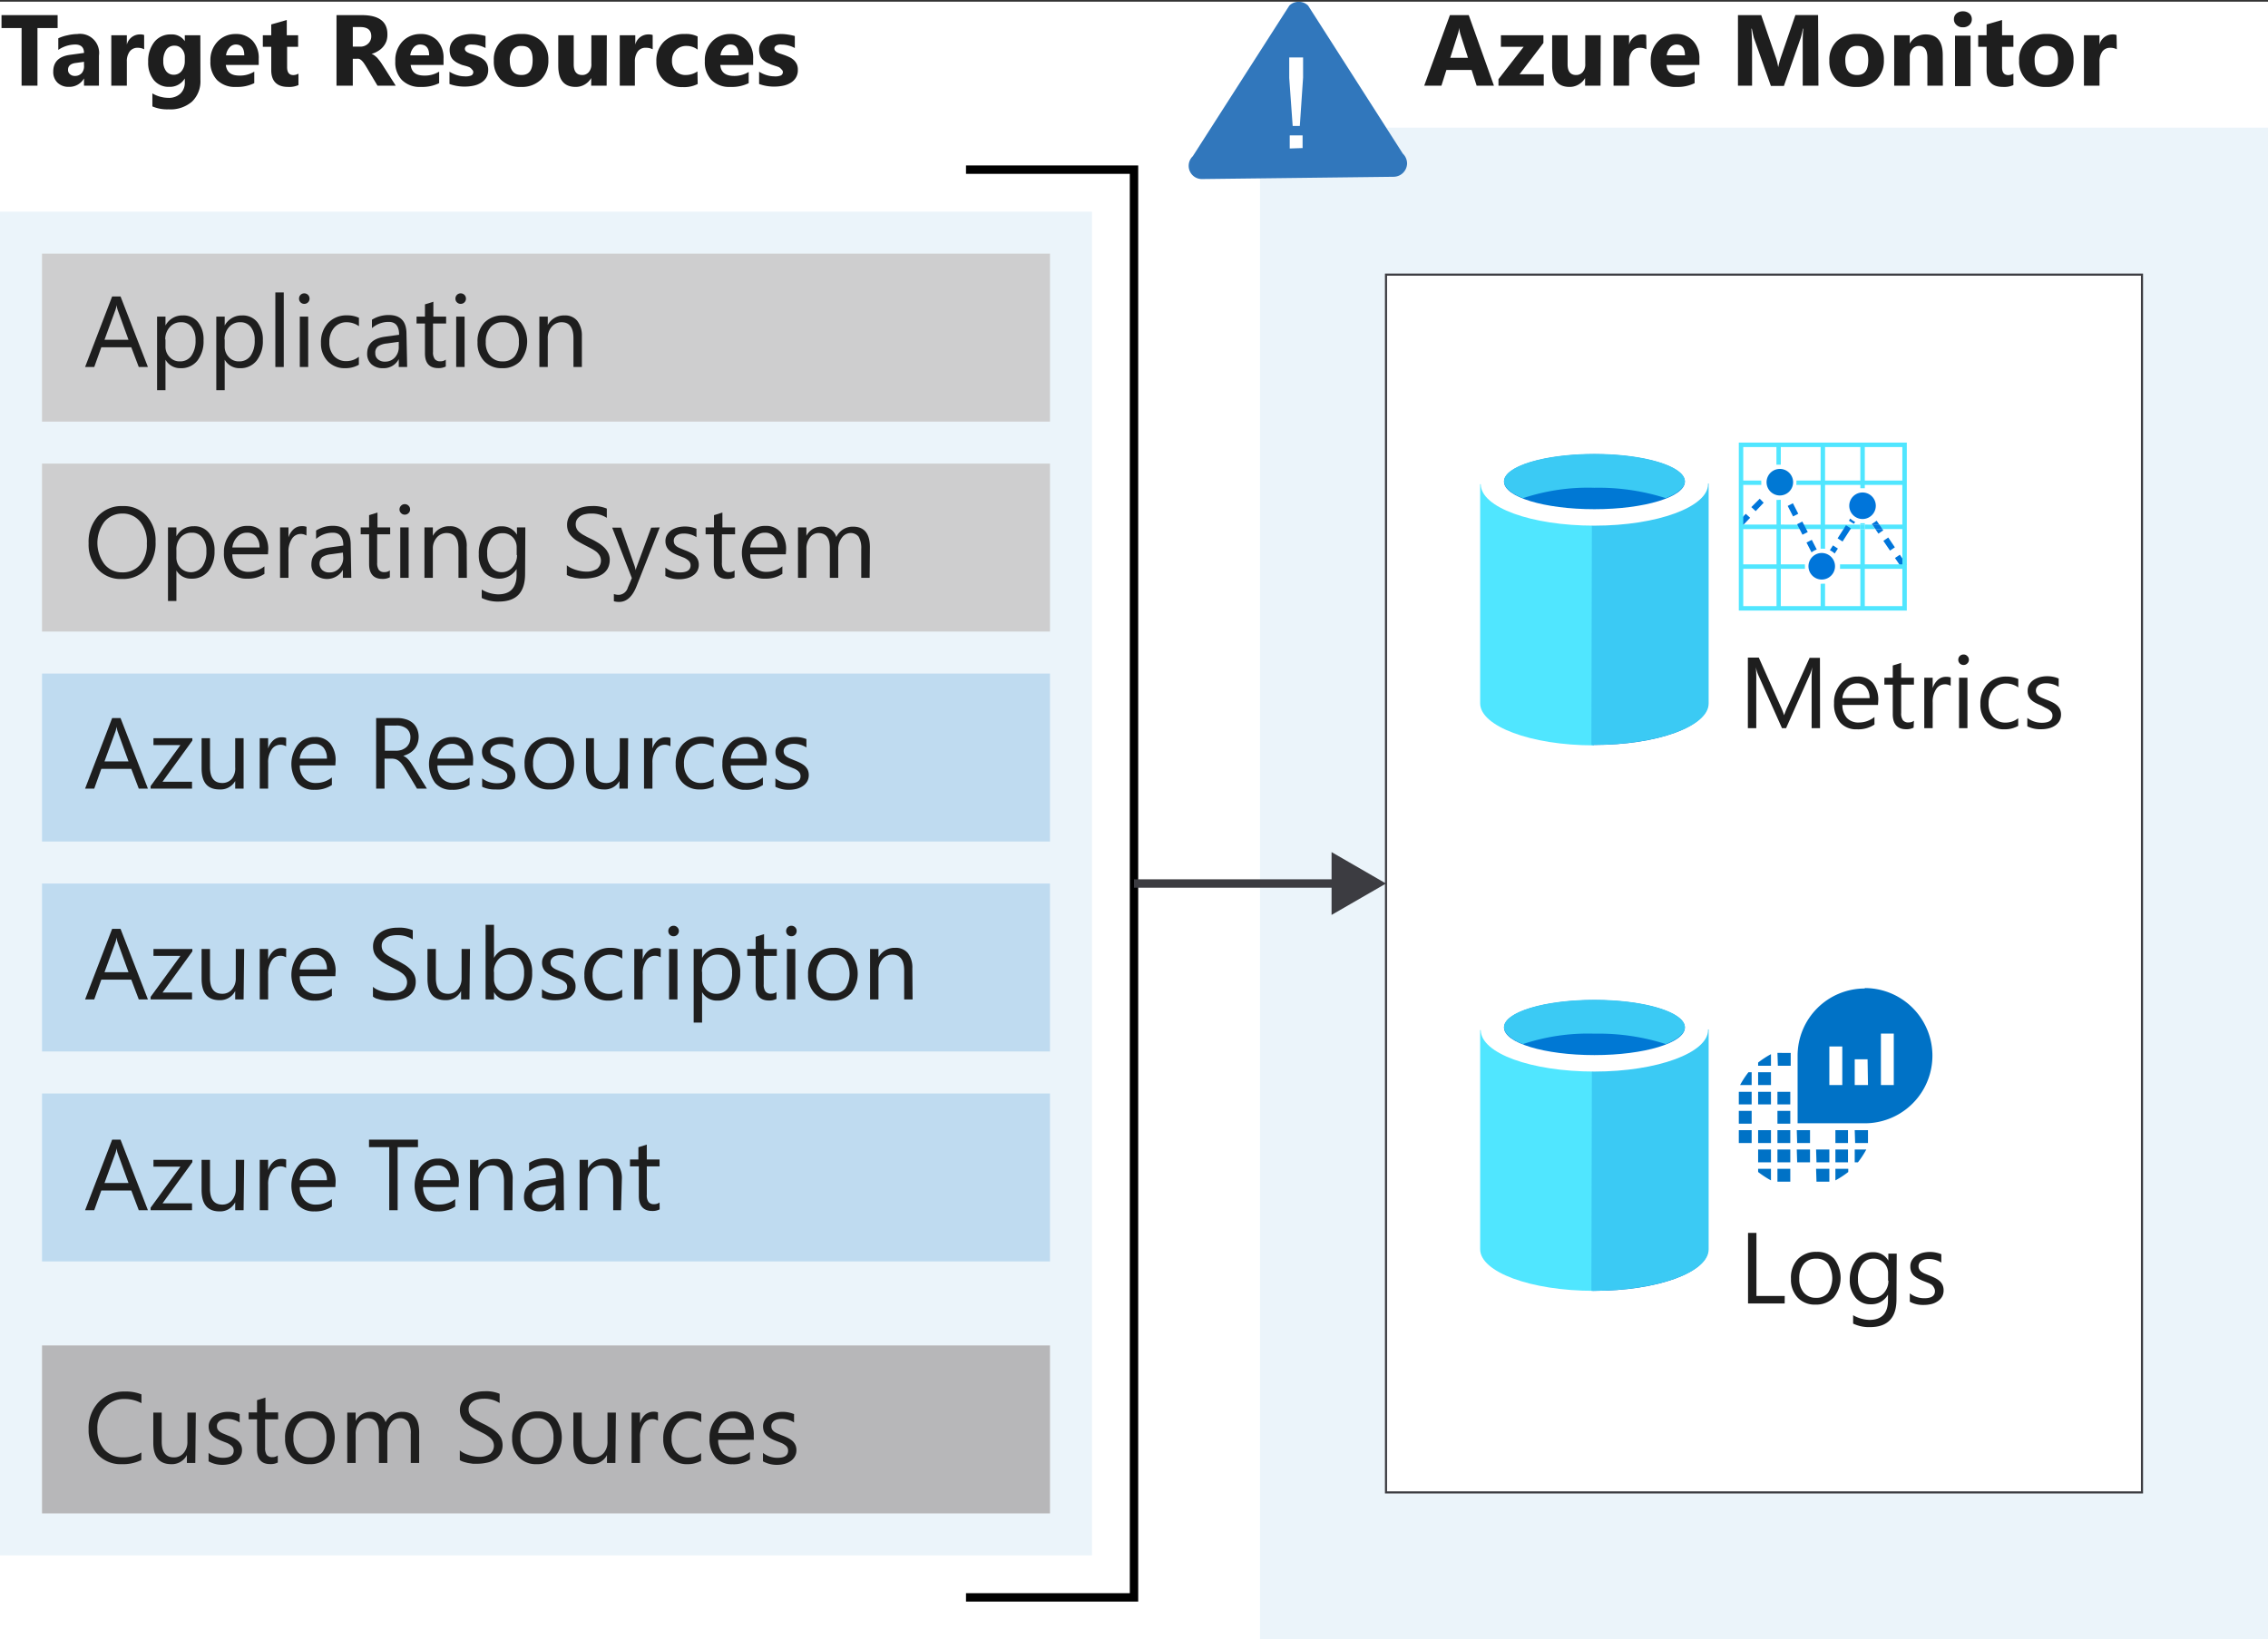 <svg xmlns="http://www.w3.org/2000/svg" viewBox="0 0 270 195.2">
  <rect x="0" y="0" width="270" height="195.2" fill="#333333" stroke="none"/>
  <title>01-azure-resource-signal-types</title>
  <g id="Shapes">
    <rect y="0.2" width="270" height="195" fill="#fff"/>
    <g>
      <rect x="150" y="15.2" width="120" height="180" fill="#fff"/>
      <rect x="150" y="15.2" width="120" height="180" fill="#0072c6" opacity="0.08"/>
    </g>
    <g>
      <rect x="165" y="32.7" width="90" height="145" fill="#fff"/>
      <rect x="165" y="32.7" width="90" height="145" fill="none" stroke="#3c3c41" stroke-width="0.25"/>
    </g>
    <g>
      <rect y="25.2" width="130" height="160" fill="#fff"/>
      <rect y="25.2" width="130" height="160" fill="#0072c6" opacity="0.08"/>
    </g>
    <g>
      <rect x="5" y="80.2" width="120" height="20" fill="#fff"/>
      <rect x="5" y="80.2" width="120" height="20" fill="#0072c6" opacity="0.25"/>
    </g>
    <g>
      <rect x="5" y="105.2" width="120" height="20" fill="#fff"/>
      <rect x="5" y="105.2" width="120" height="20" fill="#0072c6" opacity="0.25"/>
    </g>
    <g>
      <rect x="5" y="130.2" width="120" height="20" fill="#fff"/>
      <rect x="5" y="130.2" width="120" height="20" fill="#0072c6" opacity="0.25"/>
    </g>
    <g>
      <rect x="5" y="55.2" width="120" height="20" fill="#fff"/>
      <rect x="5" y="55.2" width="120" height="20" fill="#3c3c41" opacity="0.25"/>
    </g>
    <g>
      <rect x="5" y="30.2" width="120" height="20" fill="#fff"/>
      <rect x="5" y="30.2" width="120" height="20" fill="#3c3c41" opacity="0.25"/>
    </g>
    <g>
      <rect x="5" y="160.2" width="120" height="20" fill="#fff"/>
      <rect x="5" y="160.2" width="120" height="20" fill="#3c3c41" opacity="0.37"/>
    </g>
    <g>
      <path d="M167,18.29,155.73.67a1.59,1.59,0,0,0-2.24,0h0L142,18.6a1.58,1.58,0,0,0-.06,2.23,1.56,1.56,0,0,0,1.16.49l22.78-.27a1.62,1.62,0,0,0,1.63-1.59A1.65,1.65,0,0,0,167,18.29Z" fill="#3177bc"/>
      <g style="isolation: isolate">
        <path d="M153.89,15l-.41-5.72V6.84h1.65V9.23L154.74,15Zm-.35,2.68V16.12h1.53v1.51Z" fill="#fff"/>
      </g>
    </g>
    <g>
      <g>
        <path d="M213.44,59.92l-.62.32.64,1.25.62-.32Z" fill="#0075da"/>
        <path d="M209.49,59.38l-1,1,.52.48.95-1Z" fill="#0075da"/>
        <path d="M207.06,62l.34.65.95-1-.52-.47Z" fill="#0075da"/>
        <path d="M224.79,64l-.58.4.79,1.16.58-.39Z" fill="#0075da"/>
        <path d="M226.17,66.05l-.58.39.79,1.16.58-.39Z" fill="#0075da"/>
        <path d="M211.76,59.52a1.23,1.23,0,0,1-.27,0V72.32H212V59.51Z" fill="#50e6ff"/>
        <path d="M212,55.33V53.05h-.52v2.28H212Z" fill="#50e6ff"/>
        <path d="M213.84,57.74h12.88v-.52H213.86c0,.06,0,.13,0,.2A1.66,1.66,0,0,1,213.84,57.74Z" fill="#50e6ff"/>
        <path d="M209.67,57.22h-2.55v.52h2.56c0-.1,0-.21,0-.32A1.27,1.27,0,0,1,209.67,57.22Z" fill="#50e6ff"/>
        <path d="M222,63h-.53v9.33H222Z" fill="#50e6ff"/>
        <path d="M222,62.3l-.28,0-.25,0v.16H222Z" fill="#50e6ff"/>
        <path d="M222,58.13V53.05h-.53v5.08H222Z" fill="#50e6ff"/>
        <path d="M207.12,62.46V63h12.35l.07-.12.19.12h1.75v-.53Z" fill="#50e6ff"/>
        <path d="M222,62.46V63h1.24l-.36-.53Z" fill="#50e6ff"/>
        <path d="M226.72,62.46h-3l.35.53h2.63Z" fill="#50e6ff"/>
        <path d="M222,62.46h-.53V63H222Z" fill="#50e6ff"/>
        <path d="M219.76,62.54l-1,1.56.59.38,1-1.56Z" fill="#0075da"/>
        <path d="M223.41,62l-.58.4.06.08h.85Z" fill="#0075da"/>
        <path d="M223.62,63.54l.58-.4-.11-.15h-.84Z" fill="#0075da"/>
        <path d="M222.89,62.46l.36.53h.84l-.35-.53Z" fill="#0075da"/>
        <path d="M220.11,62l.59.37.15-.23a2.07,2.07,0,0,1-.58-.4Z" fill="#0075da"/>
        <path d="M217.27,65.34V53.05h-.53V65.33H217Z" fill="#50e6ff"/>
        <path d="M216.74,69.52v2.8h.53V69.5l-.31,0Z" fill="#50e6ff"/>
        <path d="M214.87,67.2h-7.75v.53h7.76a1.56,1.56,0,0,1,0-.31A.81.81,0,0,1,214.87,67.2Z" fill="#50e6ff"/>
        <path d="M226.82,67.2h-7.77a1.62,1.62,0,0,1,0,.22c0,.1,0,.2,0,.31h7.78Z" fill="#50e6ff"/>
        <path d="M215.69,64.28l-.63.32.6,1.17a2.21,2.21,0,0,1,.62-.34Z" fill="#0075da"/>
        <path d="M218.8,65.32l-.59-.38-.37.58a1.86,1.86,0,0,1,.57.39Z" fill="#0075da"/>
        <path d="M211.76,55.84a1.58,1.58,0,1,1,0,3.15,1.58,1.58,0,0,1,0-3.15Z" fill="#0078d4"/>
        <path d="M217,65.85A1.58,1.58,0,0,1,217,69a1.58,1.58,0,1,1,0-3.15Z" fill="#0075da"/>
        <path d="M221.73,58.64a1.58,1.58,0,1,1-1.58,1.58A1.58,1.58,0,0,1,221.73,58.64Z" fill="#0075da"/>
        <path d="M215.21,63.35l-.65-1.25-.62.32.64,1.25" fill="#0075da"/>
        <path d="M226.47,53.23V72.17H207.53V53.23Zm.53-.53H207v20h20Z" fill="#50e6ff"/>
      </g>
      <g>
        <path d="M176.21,57.65v26.1c0,2.7,6,5,13.53,5V57.65Z" fill="#50e6ff"/>
        <path d="M189.59,88.7h.22c7.49,0,13.53-2.18,13.53-5V57.65H189.59Z" fill="#0072c5"/>
        <path d="M189.45,88.7h.22c7.56,0,13.74-2.18,13.74-4.94V57.57H189.52Z" fill="#3bcaf4"/>
        <path d="M203.34,57.65c0,2.69-6,4.94-13.53,4.94s-13.53-2.18-13.53-4.94,6-4.95,13.53-4.95S203.34,55,203.34,57.65Z" fill="#fff"/>
        <path d="M200.58,57.35c0,1.82-4.8,3.28-10.77,3.28s-10.76-1.46-10.76-3.28,4.8-3.27,10.76-3.27S200.58,55.54,200.58,57.35Z" fill="#0078d4"/>
        <path d="M198.32,59.32c1.38-.58,2.26-1.24,2.26-2,0-1.81-4.8-3.27-10.77-3.27s-10.76,1.46-10.76,3.27c0,.73.87,1.46,2.25,2a24.5,24.5,0,0,1,8.51-1.24A26.25,26.25,0,0,1,198.32,59.32Z" fill="#3bcaf4"/>
      </g>
    </g>
    <g>
      <path d="M209.3,131.5h1.53V130H209.3Zm0-4.6h1.53v-1.38a10.6,10.6,0,0,0-1.53,1Zm2.3,9.2h1.53v-1.53H211.6Zm0,4.6h1.53v-1.53H211.6Zm0-6.9h1.53v-1.53H211.6Zm0,4.6h1.53v-1.53H211.6Zm-2.3-2.3h1.53v-1.53H209.3Zm0,2.3h1.53v-1.53H209.3Zm-2.3-4.6h1.53v-1.53H207Zm0,2.3h1.53v-1.53H207Zm0-4.6h1.53V130H207Zm.15-2.3h1.38v-1.53h-.38A10.9,10.9,0,0,0,207.15,129.2Zm2.15,10.35a11.51,11.51,0,0,0,1.53,1v-1.38H209.3Zm0-10.35h1.53v-1.53H209.3Zm11.5,9.2h.38a10.6,10.6,0,0,0,1-1.53H220.8Zm-2.3-2.3H220v-1.53H218.5Zm0,4.45a10.9,10.9,0,0,0,1.53-1v-.38H218.5Zm0-2.15H220v-1.53H218.5Zm-6.9-6.9h1.53V130H211.6ZM222,117.7a8,8,0,0,0-8,8v8.05h8a8,8,0,1,0,0-16.1Zm-2.68,11.5h-1.54v-4.6h1.54Zm3.06,0H220.8v-3.07h1.53Zm3.07,0h-1.53v-6.13h1.53Zm-4.6,6.9h1.53v-1.53H220.8Zm-9.2-9.2h1.53v-1.53H211.6Zm4.6,11.5h1.53v-1.53H216.2Zm-2.3,0h1.53v-1.53H213.9Zm0-2.3h1.53v-1.53H213.9Zm2.3,4.6h1.53v-1.53H216.2Z" fill="#0072c6" fill-rule="evenodd"/>
      <g>
        <path d="M176.21,122.65v26.1c0,2.7,6,4.95,13.53,4.95v-31Z" fill="#50e6ff"/>
        <path d="M189.59,153.7h.22c7.49,0,13.53-2.18,13.53-4.95v-26.1H189.59Z" fill="#0072c5"/>
        <path d="M189.45,153.7h.22c7.56,0,13.74-2.18,13.74-4.94V122.57H189.52Z" fill="#3bcaf4"/>
        <path d="M203.34,122.65c0,2.69-6,4.94-13.53,4.94s-13.53-2.18-13.53-4.94,6-5,13.53-5S203.34,120,203.34,122.65Z" fill="#fff"/>
        <path d="M200.58,122.35c0,1.82-4.8,3.28-10.77,3.28s-10.76-1.46-10.76-3.28,4.8-3.27,10.76-3.27S200.58,120.54,200.58,122.35Z" fill="#0078d4"/>
        <path d="M198.32,124.32c1.38-.58,2.26-1.24,2.26-2,0-1.81-4.8-3.27-10.77-3.27s-10.76,1.46-10.76,3.27c0,.73.87,1.46,2.25,2a24.5,24.5,0,0,1,8.51-1.24A26.25,26.25,0,0,1,198.32,124.32Z" fill="#3bcaf4"/>
      </g>
    </g>
    <polyline points="115 20.2 135 20.2 135 190.2 115 190.2" fill="none" stroke="#000"/>
    <g>
      <line x1="135" y1="105.2" x2="159.62" y2="105.2" fill="none" stroke="#3c3c41" stroke-miterlimit="10"/>
      <polygon points="158.52 108.94 165 105.2 158.52 101.46 158.52 108.94" fill="#3c3c41"/>
    </g>
  </g>
  <g id="Text">
    <g>
      <path d="M6.86,3.34H4.46V10.2H2.57V3.34H.18V1.8H6.86Z" fill="#1e1e1e"/>
      <path d="M11.78,10.2H10V9.34h0a2,2,0,0,1-1.79,1,1.86,1.86,0,0,1-1.37-.5,1.75,1.75,0,0,1-.5-1.32c0-1.16.69-1.83,2.06-2L10,6.3c0-.66-.35-1-1.06-1a3.67,3.67,0,0,0-2,.64V4.56A4.67,4.67,0,0,1,8,4.21a5.61,5.61,0,0,1,1.22-.16,2.27,2.27,0,0,1,2.56,2.57ZM10,7.76v-.4L9,7.5q-.9.12-.9.81a.65.65,0,0,0,.22.52.84.84,0,0,0,.6.21,1.05,1.05,0,0,0,.84-.37A1.29,1.29,0,0,0,10,7.76Z" fill="#1e1e1e"/>
      <path d="M17.16,5.87a1.61,1.61,0,0,0-.78-.18,1.14,1.14,0,0,0-.94.44,1.93,1.93,0,0,0-.34,1.21V10.2H13.25v-6H15.1V5.31h0A1.6,1.6,0,0,1,16.71,4.1a1.12,1.12,0,0,1,.45.07Z" fill="#1e1e1e"/>
      <path d="M23.86,9.52a3.36,3.36,0,0,1-1,2.58,3.92,3.92,0,0,1-2.8.92,4.42,4.42,0,0,1-1.92-.35V11.12a3.77,3.77,0,0,0,1.87.53,2,2,0,0,0,1.45-.49A1.76,1.76,0,0,0,22,9.81V9.34h0a2.06,2.06,0,0,1-1.86,1,2.26,2.26,0,0,1-1.83-.81,3.27,3.27,0,0,1-.67-2.17A3.67,3.67,0,0,1,18.37,5a2.44,2.44,0,0,1,2-.9A1.83,1.83,0,0,1,22,4.9h0V4.2h1.85ZM22,7.32V6.84a1.44,1.44,0,0,0-.34-1,1.09,1.09,0,0,0-.87-.4,1.15,1.15,0,0,0-1,.48,2.3,2.3,0,0,0-.35,1.36,1.9,1.9,0,0,0,.33,1.18,1.11,1.11,0,0,0,.92.44,1.16,1.16,0,0,0,.93-.44A1.87,1.87,0,0,0,22,7.32Z" fill="#1e1e1e"/>
      <path d="M30.8,7.73H26.88C27,8.6,27.49,9,28.53,9a3.24,3.24,0,0,0,1.74-.47V9.9a4.56,4.56,0,0,1-2.16.45,3,3,0,0,1-2.26-.81,3.06,3.06,0,0,1-.8-2.25,3.19,3.19,0,0,1,.87-2.36,2.89,2.89,0,0,1,2.13-.88,2.63,2.63,0,0,1,2,.78A3,3,0,0,1,30.8,7ZM29.08,6.59c0-.86-.35-1.29-1-1.29a1,1,0,0,0-.77.37,1.68,1.68,0,0,0-.4.92Z" fill="#1e1e1e"/>
      <path d="M35.53,10.13a2.7,2.7,0,0,1-1.24.22c-1.31,0-2-.68-2-2V5.57h-1V4.2h1V2.91l1.85-.53V4.2h1.35V5.57H34.18V8c0,.63.25.94.74.94a1.31,1.31,0,0,0,.61-.17Z" fill="#1e1e1e"/>
      <path d="M47.11,10.2H44.94L43.63,8c-.1-.16-.19-.31-.28-.44a2.39,2.39,0,0,0-.27-.33,1.32,1.32,0,0,0-.29-.21A.73.73,0,0,0,42.46,7H42V10.2H40.06V1.8h3q3.06,0,3.06,2.28A2.39,2.39,0,0,1,46,4.9a2.28,2.28,0,0,1-1,1.18,2.75,2.75,0,0,1-.78.34v0a1,1,0,0,1,.37.19,3,3,0,0,1,.34.3l.31.38c.1.14.19.27.27.4ZM42,3.22V5.55h.82a1.32,1.32,0,0,0,1-.35,1.17,1.17,0,0,0,.38-.88c0-.74-.44-1.1-1.32-1.1Z" fill="#1e1e1e"/>
      <path d="M52.8,7.73H48.89C49,8.6,49.5,9,50.54,9a3.24,3.24,0,0,0,1.74-.47V9.9a4.56,4.56,0,0,1-2.16.45,3,3,0,0,1-2.26-.81,3,3,0,0,1-.8-2.25,3.23,3.23,0,0,1,.86-2.36,2.91,2.91,0,0,1,2.14-.88,2.63,2.63,0,0,1,2,.78A3,3,0,0,1,52.8,7ZM51.09,6.59Q51.09,5.3,50,5.3a1,1,0,0,0-.77.37,1.75,1.75,0,0,0-.39.92Z" fill="#1e1e1e"/>
      <path d="M53.51,10V8.54a3.82,3.82,0,0,0,.91.41,3.08,3.08,0,0,0,.86.14A1.84,1.84,0,0,0,56.06,9a.42.42,0,0,0,.28-.41.37.37,0,0,0-.13-.29A1,1,0,0,0,55.88,8a3.76,3.76,0,0,0-.44-.15L55,7.73a4.68,4.68,0,0,1-.63-.29,2.16,2.16,0,0,1-.46-.36,1.44,1.44,0,0,1-.28-.48,2,2,0,0,1-.1-.64,1.69,1.69,0,0,1,.22-.86,2,2,0,0,1,.59-.6,2.9,2.9,0,0,1,.84-.34,4.46,4.46,0,0,1,1-.11,5.78,5.78,0,0,1,.81.07,7.78,7.78,0,0,1,.81.17V5.72a3.34,3.34,0,0,0-.76-.3,3.07,3.07,0,0,0-.79-.11,1.86,1.86,0,0,0-.34,0,1,1,0,0,0-.28.09.53.53,0,0,0-.2.16.4.4,0,0,0,0,.5.75.75,0,0,0,.28.2,1.79,1.79,0,0,0,.37.15l.42.14a6.9,6.9,0,0,1,.66.28,2.18,2.18,0,0,1,.52.36,1.39,1.39,0,0,1,.32.48,1.62,1.62,0,0,1,.12.66,1.76,1.76,0,0,1-.23.91,1.81,1.81,0,0,1-.62.61,2.66,2.66,0,0,1-.88.35,5.1,5.1,0,0,1-1,.11A5.27,5.27,0,0,1,53.51,10Z" fill="#1e1e1e"/>
      <path d="M62,10.35a3.2,3.2,0,0,1-2.35-.84,3,3,0,0,1-.86-2.29,3,3,0,0,1,.89-2.32,3.33,3.33,0,0,1,2.41-.85,3.16,3.16,0,0,1,2.34.85,3,3,0,0,1,.85,2.22,3.15,3.15,0,0,1-.88,2.36A3.24,3.24,0,0,1,62,10.35Zm.05-4.88a1.23,1.23,0,0,0-1,.45,2,2,0,0,0-.36,1.28c0,1.15.46,1.73,1.39,1.73s1.33-.59,1.33-1.78S63,5.47,62.09,5.47Z" fill="#1e1e1e"/>
      <path d="M72.22,10.2H70.38V9.29h0a2.12,2.12,0,0,1-1.84,1.06c-1.39,0-2.08-.84-2.08-2.53V4.2h1.84V7.66c0,.85.34,1.27,1,1.27a1,1,0,0,0,.8-.35,1.41,1.41,0,0,0,.3-1V4.2h1.84Z" fill="#1e1e1e"/>
      <path d="M77.7,5.87a1.66,1.66,0,0,0-.78-.18,1.14,1.14,0,0,0-1,.44,2,2,0,0,0-.34,1.21V10.2H73.78v-6h1.85V5.31h0A1.59,1.59,0,0,1,77.24,4.1a1.17,1.17,0,0,1,.46.07Z" fill="#1e1e1e"/>
      <path d="M83.06,10a3.57,3.57,0,0,1-1.81.37A3,3,0,0,1,79,9.51a2.9,2.9,0,0,1-.86-2.16,3.18,3.18,0,0,1,.92-2.41,3.38,3.38,0,0,1,2.45-.89,3.13,3.13,0,0,1,1.54.29V5.91a2.13,2.13,0,0,0-1.3-.44,1.71,1.71,0,0,0-1.26.47A1.74,1.74,0,0,0,80,7.22a1.72,1.72,0,0,0,.45,1.26,1.64,1.64,0,0,0,1.22.45,2.45,2.45,0,0,0,1.36-.43Z" fill="#1e1e1e"/>
      <path d="M89.66,7.73H85.75c.06.87.61,1.31,1.64,1.31a3.24,3.24,0,0,0,1.74-.47V9.9a4.5,4.5,0,0,1-2.16.45,3,3,0,0,1-2.26-.81,3.06,3.06,0,0,1-.8-2.25,3.19,3.19,0,0,1,.87-2.36,2.91,2.91,0,0,1,2.13-.88,2.62,2.62,0,0,1,2,.78A3,3,0,0,1,89.66,7ZM87.94,6.59c0-.86-.34-1.29-1-1.29a1,1,0,0,0-.77.37,1.68,1.68,0,0,0-.4.92Z" fill="#1e1e1e"/>
      <path d="M90.37,10V8.54a3.66,3.66,0,0,0,.91.41,3,3,0,0,0,.86.14A1.84,1.84,0,0,0,92.92,9a.44.44,0,0,0,.28-.41.37.37,0,0,0-.13-.29A1.33,1.33,0,0,0,92.74,8a4.53,4.53,0,0,0-.44-.15l-.47-.16a6.21,6.21,0,0,1-.63-.29,2.09,2.09,0,0,1-.45-.36,1.29,1.29,0,0,1-.28-.48,1.76,1.76,0,0,1-.1-.64,1.6,1.6,0,0,1,.22-.86,2,2,0,0,1,.58-.6A3.15,3.15,0,0,1,92,4.16a4.53,4.53,0,0,1,1-.11,5.54,5.54,0,0,1,.81.07,6.83,6.83,0,0,1,.81.17V5.72a3.09,3.09,0,0,0-.75-.3,3.13,3.13,0,0,0-.79-.11,1.76,1.76,0,0,0-.34,0,1.23,1.23,0,0,0-.29.09.49.49,0,0,0-.19.16.34.34,0,0,0-.07.22.37.37,0,0,0,.11.28.79.79,0,0,0,.27.2,1.88,1.88,0,0,0,.38.15l.41.14a6.16,6.16,0,0,1,.67.28,1.94,1.94,0,0,1,.51.36,1.58,1.58,0,0,1,.33.48,1.63,1.63,0,0,1,.11.66,1.67,1.67,0,0,1-.23.91,1.78,1.78,0,0,1-.61.61,2.72,2.72,0,0,1-.89.35,5,5,0,0,1-1,.11A5.17,5.17,0,0,1,90.37,10Z" fill="#1e1e1e"/>
    </g>
    <g>
      <path d="M16.82,173.85a4.89,4.89,0,0,1-2.32.49,3.73,3.73,0,0,1-2.87-1.15,4.26,4.26,0,0,1-1.08-3,4.5,4.5,0,0,1,1.21-3.26,4.12,4.12,0,0,1,3.08-1.24,4.92,4.92,0,0,1,2,.34v1.05a4.08,4.08,0,0,0-2-.5,3,3,0,0,0-2.35,1,3.62,3.62,0,0,0-.9,2.58,3.49,3.49,0,0,0,.84,2.45,2.89,2.89,0,0,0,2.21.91,4.11,4.11,0,0,0,2.19-.57Z" fill="#1e1e1e"/>
      <path d="M23.25,174.2h-1v-.95h0a2,2,0,0,1-1.85,1.09c-1.43,0-2.15-.85-2.15-2.55V168.2h1v3.43c0,1.27.48,1.9,1.45,1.9a1.46,1.46,0,0,0,1.16-.52,2,2,0,0,0,.45-1.35V168.2h1Z" fill="#1e1e1e"/>
      <path d="M24.83,174v-1a2.82,2.82,0,0,0,1.73.58q1.26,0,1.26-.84a.76.76,0,0,0-.1-.41,1,1,0,0,0-.3-.29,1.94,1.94,0,0,0-.43-.24l-.54-.21a5.79,5.79,0,0,1-.7-.32,2.22,2.22,0,0,1-.5-.36,1.38,1.38,0,0,1-.31-.46,1.81,1.81,0,0,1-.1-.61,1.39,1.39,0,0,1,.2-.74,1.67,1.67,0,0,1,.51-.55,2.77,2.77,0,0,1,.74-.33,3.56,3.56,0,0,1,2.24.16v1a2.7,2.7,0,0,0-1.52-.43,1.88,1.88,0,0,0-.49.06,1.26,1.26,0,0,0-.37.17,1,1,0,0,0-.24.27.66.66,0,0,0-.08.34.82.82,0,0,0,.08.4,1.07,1.07,0,0,0,.25.28,2.11,2.11,0,0,0,.4.22l.53.22a6.21,6.21,0,0,1,.72.31,2.82,2.82,0,0,1,.54.36,1.57,1.57,0,0,1,.34.47,1.48,1.48,0,0,1,.12.63,1.5,1.5,0,0,1-.2.77,1.58,1.58,0,0,1-.52.54,2.28,2.28,0,0,1-.76.33,3.68,3.68,0,0,1-.89.1A3.39,3.39,0,0,1,24.83,174Z" fill="#1e1e1e"/>
      <path d="M33.07,174.14a1.82,1.82,0,0,1-.9.19c-1.05,0-1.57-.59-1.57-1.76V169h-1v-.82h1v-1.46l1-.31v1.77h1.51V169H31.56v3.38a1.45,1.45,0,0,0,.2.86.81.81,0,0,0,.68.26,1,1,0,0,0,.63-.2Z" fill="#1e1e1e"/>
      <path d="M36.86,174.34a2.76,2.76,0,0,1-2.12-.84,3.11,3.11,0,0,1-.8-2.23,3.25,3.25,0,0,1,.83-2.36,3,3,0,0,1,2.23-.85,2.69,2.69,0,0,1,2.09.83,3.75,3.75,0,0,1-.05,4.59A2.87,2.87,0,0,1,36.86,174.34Zm.07-5.47a1.84,1.84,0,0,0-1.47.63,2.64,2.64,0,0,0-.53,1.74,2.46,2.46,0,0,0,.54,1.68,1.85,1.85,0,0,0,1.46.61,1.75,1.75,0,0,0,1.43-.6,2.58,2.58,0,0,0,.5-1.72,2.61,2.61,0,0,0-.5-1.73A1.73,1.73,0,0,0,36.93,168.87Z" fill="#1e1e1e"/>
      <path d="M49.9,174.2h-1v-3.44a2.58,2.58,0,0,0-.31-1.45,1.17,1.17,0,0,0-1-.44,1.3,1.3,0,0,0-1.05.56,2.22,2.22,0,0,0-.43,1.35v3.42h-1v-3.56c0-1.18-.45-1.77-1.36-1.77a1.3,1.3,0,0,0-1,.53,2.2,2.2,0,0,0-.41,1.38v3.42h-1v-6h1v1h0a2,2,0,0,1,1.86-1.09,1.73,1.73,0,0,1,1.7,1.24,2.14,2.14,0,0,1,2-1.24c1.32,0,2,.82,2,2.44Z" fill="#1e1e1e"/>
      <path d="M54.74,173.86V172.7a2.5,2.5,0,0,0,.48.32,3.8,3.8,0,0,0,.59.23,3.39,3.39,0,0,0,.61.15,3.09,3.09,0,0,0,.58.06,2.25,2.25,0,0,0,1.35-.34,1.26,1.26,0,0,0,.3-1.56,1.6,1.6,0,0,0-.41-.46,4.43,4.43,0,0,0-.62-.4l-.78-.4c-.29-.15-.57-.3-.82-.45a3.13,3.13,0,0,1-.66-.51,1.95,1.95,0,0,1-.61-1.44,1.93,1.93,0,0,1,.26-1,2.1,2.1,0,0,1,.66-.7,3,3,0,0,1,.93-.41,4.29,4.29,0,0,1,1.07-.13,4.08,4.08,0,0,1,1.81.3v1.1a3.29,3.29,0,0,0-1.91-.51,2.79,2.79,0,0,0-.64.07,1.56,1.56,0,0,0-.58.22,1.38,1.38,0,0,0-.41.39,1.06,1.06,0,0,0-.15.58,1.22,1.22,0,0,0,.12.56,1.28,1.28,0,0,0,.35.43,3.75,3.75,0,0,0,.57.37c.23.12.48.26.78.4s.58.31.85.47a4,4,0,0,1,.71.55,2.36,2.36,0,0,1,.49.66,2,2,0,0,1,.17.83,2.14,2.14,0,0,1-.24,1,1.93,1.93,0,0,1-.66.7,2.8,2.8,0,0,1-1,.39,5.22,5.22,0,0,1-1.13.12l-.5,0-.59-.09c-.21-.05-.4-.1-.58-.16A1.65,1.65,0,0,1,54.74,173.86Z" fill="#1e1e1e"/>
      <path d="M63.89,174.34a2.79,2.79,0,0,1-2.13-.84,3.15,3.15,0,0,1-.79-2.23,3.25,3.25,0,0,1,.83-2.36,3,3,0,0,1,2.23-.85,2.69,2.69,0,0,1,2.09.83,3.75,3.75,0,0,1-.05,4.59A2.88,2.88,0,0,1,63.89,174.34Zm.07-5.47a1.84,1.84,0,0,0-1.47.63,2.59,2.59,0,0,0-.53,1.74,2.46,2.46,0,0,0,.54,1.68,1.85,1.85,0,0,0,1.46.61,1.75,1.75,0,0,0,1.43-.6,2.58,2.58,0,0,0,.5-1.72,2.61,2.61,0,0,0-.5-1.73A1.73,1.73,0,0,0,64,168.87Z" fill="#1e1e1e"/>
      <path d="M73.26,174.2h-1v-.95h0a2,2,0,0,1-1.85,1.09c-1.43,0-2.15-.85-2.15-2.55V168.2h1v3.43c0,1.27.48,1.9,1.45,1.9a1.46,1.46,0,0,0,1.16-.52,2,2,0,0,0,.45-1.35V168.2h1Z" fill="#1e1e1e"/>
      <path d="M78.33,169.17a1.16,1.16,0,0,0-.72-.19,1.21,1.21,0,0,0-1,.58,2.64,2.64,0,0,0-.42,1.58v3.06h-1v-6h1v1.24h0a2.08,2.08,0,0,1,.62-1,1.63,1.63,0,0,1,1.52-.27Z" fill="#1e1e1e"/>
      <path d="M83.46,173.93a3.17,3.17,0,0,1-1.64.41,2.75,2.75,0,0,1-2.07-.83,3.06,3.06,0,0,1-.79-2.17,3.35,3.35,0,0,1,.85-2.38,3,3,0,0,1,2.27-.9,3.27,3.27,0,0,1,1.4.29v1a2.49,2.49,0,0,0-1.43-.47,1.92,1.92,0,0,0-1.51.66,2.5,2.5,0,0,0-.59,1.73,2.36,2.36,0,0,0,.55,1.66,1.91,1.91,0,0,0,1.49.61,2.38,2.38,0,0,0,1.47-.52Z" fill="#1e1e1e"/>
      <path d="M89.74,171.44H85.5A2.28,2.28,0,0,0,86,173a1.88,1.88,0,0,0,1.42.54,2.94,2.94,0,0,0,1.86-.66v.9a3.47,3.47,0,0,1-2.09.57,2.53,2.53,0,0,1-2-.82,3.35,3.35,0,0,1-.72-2.3,3.28,3.28,0,0,1,.79-2.28,2.54,2.54,0,0,1,2-.88,2.26,2.26,0,0,1,1.83.76,3.19,3.19,0,0,1,.64,2.12Zm-1-.81a2,2,0,0,0-.41-1.3,1.35,1.35,0,0,0-1.09-.46,1.54,1.54,0,0,0-1.16.49,2.18,2.18,0,0,0-.58,1.27Z" fill="#1e1e1e"/>
      <path d="M90.83,174v-1a2.82,2.82,0,0,0,1.73.58q1.26,0,1.26-.84a.76.76,0,0,0-.1-.41,1,1,0,0,0-.3-.29,1.94,1.94,0,0,0-.43-.24l-.54-.21a5.79,5.79,0,0,1-.7-.32,2.22,2.22,0,0,1-.5-.36,1.38,1.38,0,0,1-.31-.46,1.81,1.81,0,0,1-.1-.61,1.39,1.39,0,0,1,.2-.74,1.67,1.67,0,0,1,.51-.55,2.77,2.77,0,0,1,.74-.33,3.56,3.56,0,0,1,2.24.16v1a2.7,2.7,0,0,0-1.52-.43,1.88,1.88,0,0,0-.49.06,1.26,1.26,0,0,0-.37.17,1,1,0,0,0-.24.27.66.66,0,0,0-.08.34.82.82,0,0,0,.08.4,1.07,1.07,0,0,0,.25.28,2.11,2.11,0,0,0,.4.22l.53.22a6.21,6.21,0,0,1,.72.31,2.82,2.82,0,0,1,.54.36,1.57,1.57,0,0,1,.34.47,1.48,1.48,0,0,1,.12.63,1.5,1.5,0,0,1-.2.77,1.58,1.58,0,0,1-.52.54,2.28,2.28,0,0,1-.76.33,3.68,3.68,0,0,1-.89.1A3.39,3.39,0,0,1,90.83,174Z" fill="#1e1e1e"/>
    </g>
    <g>
      <path d="M17.61,43.7H16.52l-.89-2.35H12.06l-.84,2.35H10.13l3.22-8.4h1ZM15.3,40.46,14,36.88a3.61,3.61,0,0,1-.12-.56h0a3.36,3.36,0,0,1-.13.56l-1.31,3.58Z" fill="#1e1e1e"/>
      <path d="M19.7,42.83h0v3.63h-1V37.7h1v1.06h0a2.26,2.26,0,0,1,2.07-1.2,2.19,2.19,0,0,1,1.81.81,3.28,3.28,0,0,1,.65,2.16,3.72,3.72,0,0,1-.73,2.41,2.45,2.45,0,0,1-2,.9A2,2,0,0,1,19.7,42.83Zm0-2.42v.84a1.73,1.73,0,0,0,.49,1.26,1.58,1.58,0,0,0,1.22.52,1.61,1.61,0,0,0,1.37-.66,3.09,3.09,0,0,0,.5-1.86,2.47,2.47,0,0,0-.46-1.57,1.54,1.54,0,0,0-1.26-.57,1.7,1.7,0,0,0-1.35.58A2.15,2.15,0,0,0,19.67,40.41Z" fill="#1e1e1e"/>
      <path d="M26.75,42.83h0v3.63h-1V37.7h1v1.06h0a2.28,2.28,0,0,1,2.08-1.2,2.2,2.2,0,0,1,1.81.81,3.33,3.33,0,0,1,.65,2.16,3.73,3.73,0,0,1-.74,2.41,2.42,2.42,0,0,1-2,.9A2,2,0,0,1,26.75,42.83Zm0-2.42v.84a1.77,1.77,0,0,0,.48,1.26,1.59,1.59,0,0,0,1.23.52,1.62,1.62,0,0,0,1.37-.66,3.09,3.09,0,0,0,.49-1.86,2.41,2.41,0,0,0-.46-1.57,1.53,1.53,0,0,0-1.25-.57,1.7,1.7,0,0,0-1.35.58A2.15,2.15,0,0,0,26.73,40.41Z" fill="#1e1e1e"/>
      <path d="M33.78,43.7h-1V34.82h1Z" fill="#1e1e1e"/>
      <path d="M36.22,36.18a.6.6,0,0,1-.44-.18.59.59,0,0,1-.18-.44.61.61,0,0,1,.18-.45.6.6,0,0,1,.44-.18.62.62,0,0,1,.63.63.6.6,0,0,1-.18.44A.61.61,0,0,1,36.22,36.18Zm.47,7.52h-1v-6h1Z" fill="#1e1e1e"/>
      <path d="M42.72,43.43a3.17,3.17,0,0,1-1.64.41A2.75,2.75,0,0,1,39,43a3.06,3.06,0,0,1-.79-2.17,3.35,3.35,0,0,1,.85-2.38,3,3,0,0,1,2.27-.9,3.27,3.27,0,0,1,1.4.29v1a2.49,2.49,0,0,0-1.43-.47A1.92,1.92,0,0,0,39.8,39a2.5,2.5,0,0,0-.59,1.73,2.36,2.36,0,0,0,.55,1.66,1.91,1.91,0,0,0,1.49.61,2.38,2.38,0,0,0,1.47-.52Z" fill="#1e1e1e"/>
      <path d="M48.47,43.7h-1v-.94h0a2,2,0,0,1-1.85,1.08,2,2,0,0,1-1.4-.47,1.65,1.65,0,0,1-.51-1.26c0-1.12.66-1.78,2-2l1.8-.25q0-1.53-1.23-1.53a3,3,0,0,0-2,.74v-1a3.76,3.76,0,0,1,2-.56c1.41,0,2.11.75,2.11,2.24Zm-1-3-1.45.2a2.25,2.25,0,0,0-1,.33.93.93,0,0,0-.34.84.89.89,0,0,0,.31.71,1.2,1.2,0,0,0,.84.28,1.53,1.53,0,0,0,1.18-.5,1.77,1.77,0,0,0,.46-1.27Z" fill="#1e1e1e"/>
      <path d="M53.07,43.64a1.82,1.82,0,0,1-.9.19c-1.05,0-1.58-.59-1.58-1.76V38.52h-1V37.7h1V36.24l1-.31V37.7h1.52v.82H51.55V41.9a1.37,1.37,0,0,0,.21.86.8.8,0,0,0,.68.26,1,1,0,0,0,.63-.2Z" fill="#1e1e1e"/>
      <path d="M54.84,36.18A.6.6,0,0,1,54.4,36a.59.59,0,0,1-.18-.44.61.61,0,0,1,.18-.45.6.6,0,0,1,.44-.18.62.62,0,0,1,.63.63.6.6,0,0,1-.18.44A.61.61,0,0,1,54.84,36.18Zm.47,7.52h-1v-6h1Z" fill="#1e1e1e"/>
      <path d="M59.76,43.84A2.79,2.79,0,0,1,57.64,43a3.1,3.1,0,0,1-.79-2.23,3.24,3.24,0,0,1,.82-2.36,3,3,0,0,1,2.23-.85,2.7,2.7,0,0,1,2.1.83A3.77,3.77,0,0,1,61.94,43,2.87,2.87,0,0,1,59.76,43.84Zm.07-5.47a1.83,1.83,0,0,0-1.46.63,2.59,2.59,0,0,0-.54,1.74,2.41,2.41,0,0,0,.55,1.68,1.82,1.82,0,0,0,1.45.61,1.77,1.77,0,0,0,1.44-.6,2.63,2.63,0,0,0,.5-1.72,2.66,2.66,0,0,0-.5-1.73A1.75,1.75,0,0,0,59.83,38.37Z" fill="#1e1e1e"/>
      <path d="M69.27,43.7h-1V40.28c0-1.27-.47-1.91-1.4-1.91a1.5,1.5,0,0,0-1.19.54,2,2,0,0,0-.47,1.37V43.7h-1v-6h1v1h0a2.16,2.16,0,0,1,2-1.14,1.83,1.83,0,0,1,1.51.64A2.85,2.85,0,0,1,69.27,40Z" fill="#1e1e1e"/>
      <path d="M14.49,68.94a3.66,3.66,0,0,1-2.86-1.18,4.33,4.33,0,0,1-1.08-3.06,4.62,4.62,0,0,1,1.1-3.23,3.8,3.8,0,0,1,3-1.21,3.6,3.6,0,0,1,2.8,1.17,4.37,4.37,0,0,1,1.07,3.06,4.69,4.69,0,0,1-1.09,3.26A3.78,3.78,0,0,1,14.49,68.94Zm.07-7.79a2.73,2.73,0,0,0-2.15,1,4.24,4.24,0,0,0,0,5,2.63,2.63,0,0,0,2.1,1,2.74,2.74,0,0,0,2.18-.91,3.68,3.68,0,0,0,.79-2.52,3.81,3.81,0,0,0-.77-2.57A2.63,2.63,0,0,0,14.56,61.15Z" fill="#1e1e1e"/>
      <path d="M21,67.93h0v3.63H20V62.8h1v1.06h0a2.29,2.29,0,0,1,2.08-1.2,2.19,2.19,0,0,1,1.81.81,3.33,3.33,0,0,1,.65,2.16A3.78,3.78,0,0,1,24.81,68a2.46,2.46,0,0,1-2,.9A2,2,0,0,1,21,67.93Zm0-2.42v.84a1.77,1.77,0,0,0,.48,1.26,1.73,1.73,0,0,0,2.6-.14,3.09,3.09,0,0,0,.49-1.86A2.41,2.41,0,0,0,24.09,64a1.52,1.52,0,0,0-1.25-.57,1.7,1.7,0,0,0-1.35.58A2.15,2.15,0,0,0,21,65.51Z" fill="#1e1e1e"/>
      <path d="M31.9,66H27.66a2.28,2.28,0,0,0,.54,1.55,1.87,1.87,0,0,0,1.42.54,3,3,0,0,0,1.86-.66v.9a3.5,3.5,0,0,1-2.09.57,2.53,2.53,0,0,1-2-.82,3.36,3.36,0,0,1-.73-2.3,3.29,3.29,0,0,1,.8-2.28,2.53,2.53,0,0,1,2-.88,2.25,2.25,0,0,1,1.82.76,3.2,3.2,0,0,1,.65,2.12Zm-1-.81a2,2,0,0,0-.4-1.3,1.36,1.36,0,0,0-1.1-.46,1.52,1.52,0,0,0-1.15.49,2.19,2.19,0,0,0-.59,1.27Z" fill="#1e1e1e"/>
      <path d="M36.48,63.77a1.25,1.25,0,0,0-.73-.19,1.23,1.23,0,0,0-1,.58,2.72,2.72,0,0,0-.41,1.58V68.8h-1v-6h1V64h0a2.17,2.17,0,0,1,.63-1,1.41,1.41,0,0,1,.94-.35,1.49,1.49,0,0,1,.58.08Z" fill="#1e1e1e"/>
      <path d="M41.82,68.8h-1v-.94h0a2.2,2.2,0,0,1-3.25.61,1.68,1.68,0,0,1-.5-1.26c0-1.12.66-1.78,2-2l1.8-.25c0-1-.42-1.53-1.24-1.53a3,3,0,0,0-2,.74v-1a3.76,3.76,0,0,1,2-.56c1.41,0,2.12.75,2.12,2.24Zm-1-3-1.45.2a2.3,2.3,0,0,0-1,.33,1.08,1.08,0,0,0,0,1.55,1.2,1.2,0,0,0,.84.28,1.51,1.51,0,0,0,1.18-.5,1.78,1.78,0,0,0,.47-1.27Z" fill="#1e1e1e"/>
      <path d="M46.41,68.74a1.82,1.82,0,0,1-.9.19c-1,0-1.57-.59-1.57-1.76V63.62h-1V62.8h1V61.34l1-.31V62.8h1.51v.82H44.9V67a1.45,1.45,0,0,0,.2.86.81.81,0,0,0,.68.26,1,1,0,0,0,.63-.2Z" fill="#1e1e1e"/>
      <path d="M48.19,61.28a.59.59,0,0,1-.44-.18.6.6,0,0,1-.19-.44.62.62,0,0,1,.19-.45.59.59,0,0,1,.44-.18.6.6,0,0,1,.44.18.58.58,0,0,1,.19.45.58.58,0,0,1-.19.44A.6.6,0,0,1,48.19,61.28Zm.46,7.52h-1v-6h1Z" fill="#1e1e1e"/>
      <path d="M55.58,68.8h-1V65.38c0-1.27-.47-1.91-1.4-1.91A1.52,1.52,0,0,0,52,64a2,2,0,0,0-.47,1.37V68.8h-1v-6h1v1h0a2.17,2.17,0,0,1,2-1.14,1.83,1.83,0,0,1,1.51.64,2.79,2.79,0,0,1,.52,1.83Z" fill="#1e1e1e"/>
      <path d="M62.51,68.32c0,2.2-1,3.31-3.16,3.31a4.31,4.31,0,0,1-2-.43v-1a4,4,0,0,0,1.94.57c1.47,0,2.21-.79,2.21-2.36v-.66h0a2.43,2.43,0,0,1-3.87.35A3.22,3.22,0,0,1,57,66a3.75,3.75,0,0,1,.74-2.43,2.46,2.46,0,0,1,2-.9,2,2,0,0,1,1.8,1h0V62.8h1Zm-1-2.23V65.2A1.72,1.72,0,0,0,61.07,64a1.6,1.6,0,0,0-1.21-.51,1.66,1.66,0,0,0-1.39.65A2.85,2.85,0,0,0,58,65.93a2.48,2.48,0,0,0,.49,1.6,1.56,1.56,0,0,0,1.28.6A1.65,1.65,0,0,0,61,67.56,2.12,2.12,0,0,0,61.55,66.09Z" fill="#1e1e1e"/>
      <path d="M67.48,68.46V67.3a2.23,2.23,0,0,0,.48.32,4.51,4.51,0,0,0,1.2.38,3.09,3.09,0,0,0,.58.06,2.27,2.27,0,0,0,1.35-.34,1.26,1.26,0,0,0,.3-1.56A1.76,1.76,0,0,0,71,65.7a4.57,4.57,0,0,0-.63-.4l-.77-.4c-.29-.15-.57-.3-.82-.45a2.89,2.89,0,0,1-.66-.51,2.1,2.1,0,0,1-.45-.62,2.07,2.07,0,0,1-.16-.82,2,2,0,0,1,.25-1,2.24,2.24,0,0,1,.67-.7,3,3,0,0,1,.93-.41,4.29,4.29,0,0,1,1.07-.13,4.08,4.08,0,0,1,1.81.3v1.1a3.31,3.31,0,0,0-1.91-.51,2.79,2.79,0,0,0-.64.07,1.56,1.56,0,0,0-.58.22,1.27,1.27,0,0,0-.41.39,1.07,1.07,0,0,0-.16.58,1.22,1.22,0,0,0,.12.56,1.31,1.31,0,0,0,.36.43,3,3,0,0,0,.57.37c.22.13.48.26.78.4s.58.31.85.47a4,4,0,0,1,.71.55,2.53,2.53,0,0,1,.48.66,1.84,1.84,0,0,1,.18.83,2.14,2.14,0,0,1-.24,1,1.93,1.93,0,0,1-.66.7,2.8,2.8,0,0,1-1,.39,5.24,5.24,0,0,1-1.14.12l-.49,0-.6-.09-.57-.16A1.65,1.65,0,0,1,67.48,68.46Z" fill="#1e1e1e"/>
      <path d="M78.54,62.8l-2.76,7c-.49,1.24-1.18,1.87-2.07,1.87a2.25,2.25,0,0,1-.63-.08v-.86a1.8,1.8,0,0,0,.57.1,1.18,1.18,0,0,0,1.09-.86l.48-1.14-2.34-6h1.06l1.63,4.62c0,.06.06.21.12.46h0q0-.15.12-.45l1.71-4.63Z" fill="#1e1e1e"/>
      <path d="M79.21,68.58v-1a2.82,2.82,0,0,0,1.73.58c.84,0,1.27-.28,1.27-.84a.76.76,0,0,0-.11-.41,1,1,0,0,0-.3-.29,1.94,1.94,0,0,0-.43-.24l-.54-.21a5.79,5.79,0,0,1-.7-.32,2.22,2.22,0,0,1-.5-.36,1.35,1.35,0,0,1-.3-.46,1.57,1.57,0,0,1-.11-.6,1.4,1.4,0,0,1,.2-.75,1.67,1.67,0,0,1,.51-.55,2.77,2.77,0,0,1,.74-.33,3.56,3.56,0,0,1,2.24.16v1a2.7,2.7,0,0,0-1.52-.43,1.88,1.88,0,0,0-.49.06,1.4,1.4,0,0,0-.37.17,1,1,0,0,0-.24.27.77.77,0,0,0-.08.34,1,1,0,0,0,.08.4,1.07,1.07,0,0,0,.25.28,2.11,2.11,0,0,0,.4.22l.53.22a6.21,6.21,0,0,1,.72.31,2.82,2.82,0,0,1,.54.36,1.41,1.41,0,0,1,.34.47,1.48,1.48,0,0,1,.12.63A1.5,1.5,0,0,1,83,68a1.58,1.58,0,0,1-.52.54,2.28,2.28,0,0,1-.76.33,3.68,3.68,0,0,1-.89.1A3.39,3.39,0,0,1,79.21,68.58Z" fill="#1e1e1e"/>
      <path d="M87.45,68.74a1.82,1.82,0,0,1-.9.19c-1,0-1.57-.59-1.57-1.76V63.62H84V62.8h1V61.34l1-.31V62.8h1.51v.82H85.94V67a1.45,1.45,0,0,0,.2.86.81.81,0,0,0,.68.26,1,1,0,0,0,.63-.2Z" fill="#1e1e1e"/>
      <path d="M93.55,66H89.32a2.19,2.19,0,0,0,.54,1.55,1.85,1.85,0,0,0,1.42.54,3,3,0,0,0,1.86-.66v.9a3.52,3.52,0,0,1-2.09.57,2.52,2.52,0,0,1-2-.82,3.81,3.81,0,0,1,.07-4.58,2.53,2.53,0,0,1,2-.88,2.25,2.25,0,0,1,1.82.76,3.19,3.19,0,0,1,.64,2.12Zm-1-.81a2,2,0,0,0-.4-1.3,1.36,1.36,0,0,0-1.1-.46,1.52,1.52,0,0,0-1.15.49,2.13,2.13,0,0,0-.59,1.27Z" fill="#1e1e1e"/>
      <path d="M103.53,68.8h-1V65.36a2.67,2.67,0,0,0-.31-1.45,1.19,1.19,0,0,0-1-.44,1.28,1.28,0,0,0-1,.56,2.16,2.16,0,0,0-.43,1.35V68.8h-1V65.24c0-1.18-.46-1.77-1.37-1.77a1.27,1.27,0,0,0-1,.53A2.2,2.2,0,0,0,96,65.38V68.8H95v-6h1v1h0a2,2,0,0,1,1.87-1.09,1.71,1.71,0,0,1,1.69,1.24,2.14,2.14,0,0,1,2-1.24c1.32,0,2,.82,2,2.44Z" fill="#1e1e1e"/>
      <path d="M17.61,93.9H16.52l-.89-2.35H12.06l-.84,2.35H10.13l3.22-8.4h1ZM15.3,90.66,14,87.08a3.61,3.61,0,0,1-.12-.56h0a3.36,3.36,0,0,1-.13.56l-1.31,3.58Z" fill="#1e1e1e"/>
      <path d="M22.9,88.18l-3.55,4.9h3.51v.82H17.93v-.3l3.55-4.88H18.27V87.9H22.9Z" fill="#1e1e1e"/>
      <path d="M29,93.9H28V93h0A2,2,0,0,1,26.15,94C24.72,94,24,93.19,24,91.49V87.9H25v3.43c0,1.27.49,1.9,1.46,1.9a1.47,1.47,0,0,0,1.16-.52A2,2,0,0,0,28,91.36V87.9h1Z" fill="#1e1e1e"/>
      <path d="M34.06,88.87a1.25,1.25,0,0,0-.73-.19,1.23,1.23,0,0,0-1,.58,2.72,2.72,0,0,0-.41,1.58V93.9h-1v-6h1v1.24h0a2.17,2.17,0,0,1,.63-1,1.41,1.41,0,0,1,.94-.35,1.49,1.49,0,0,1,.58.08Z" fill="#1e1e1e"/>
      <path d="M39.92,91.14H35.69a2.19,2.19,0,0,0,.54,1.55,1.85,1.85,0,0,0,1.41.54,3,3,0,0,0,1.87-.66v.9a3.52,3.52,0,0,1-2.09.57,2.52,2.52,0,0,1-2-.82,3.81,3.81,0,0,1,.07-4.58,2.51,2.51,0,0,1,2-.88,2.25,2.25,0,0,1,1.82.76,3.19,3.19,0,0,1,.64,2.12Zm-1-.81a2,2,0,0,0-.4-1.3,1.37,1.37,0,0,0-1.1-.46,1.52,1.52,0,0,0-1.15.49,2.13,2.13,0,0,0-.59,1.27Z" fill="#1e1e1e"/>
      <path d="M50.82,93.9H49.64l-1.4-2.35a4.9,4.9,0,0,0-.38-.56,1.92,1.92,0,0,0-.37-.38,1.36,1.36,0,0,0-.41-.22,1.88,1.88,0,0,0-.49-.06h-.81V93.9h-1V85.5H47.3a3.31,3.31,0,0,1,1,.14,2.23,2.23,0,0,1,.81.42,2,2,0,0,1,.53.7,2.43,2.43,0,0,1,.06,1.78,2,2,0,0,1-.37.66,2.37,2.37,0,0,1-.59.49A3.35,3.35,0,0,1,48,90v0a1.81,1.81,0,0,1,.66.5,2.75,2.75,0,0,1,.28.37c.09.14.2.3.31.49Zm-5-7.51v3h1.33a2.17,2.17,0,0,0,.69-.11,1.93,1.93,0,0,0,.54-.32,1.57,1.57,0,0,0,.36-.51,1.87,1.87,0,0,0,.12-.68,1.31,1.31,0,0,0-.43-1,1.88,1.88,0,0,0-1.26-.38Z" fill="#1e1e1e"/>
      <path d="M56.31,91.14H52.08a2.19,2.19,0,0,0,.54,1.55,1.85,1.85,0,0,0,1.41.54,3,3,0,0,0,1.87-.66v.9a3.53,3.53,0,0,1-2.1.57,2.51,2.51,0,0,1-2-.82,3.83,3.83,0,0,1,.06-4.58,2.55,2.55,0,0,1,2-.88,2.25,2.25,0,0,1,1.82.76,3.19,3.19,0,0,1,.64,2.12Zm-1-.81a2,2,0,0,0-.4-1.3,1.37,1.37,0,0,0-1.1-.46,1.56,1.56,0,0,0-1.16.49,2.18,2.18,0,0,0-.58,1.27Z" fill="#1e1e1e"/>
      <path d="M57.4,93.68v-1a2.84,2.84,0,0,0,1.73.58c.84,0,1.27-.28,1.27-.84a.76.76,0,0,0-.11-.41,1,1,0,0,0-.29-.29,1.83,1.83,0,0,0-.44-.23L59,91.24a5.16,5.16,0,0,1-.7-.32,2.29,2.29,0,0,1-.51-.36,1.35,1.35,0,0,1-.3-.46,1.57,1.57,0,0,1-.11-.6,1.4,1.4,0,0,1,.2-.75,1.78,1.78,0,0,1,.51-.55,2.77,2.77,0,0,1,.74-.33,3.41,3.41,0,0,1,.85-.11,3.46,3.46,0,0,1,1.4.27v1a2.74,2.74,0,0,0-1.53-.43,1.75,1.75,0,0,0-.48.06,1.33,1.33,0,0,0-.38.17,1,1,0,0,0-.24.27.77.77,0,0,0-.08.34,1,1,0,0,0,.08.4,1.07,1.07,0,0,0,.25.28,2.11,2.11,0,0,0,.4.22l.53.22a6.21,6.21,0,0,1,.72.31,2.82,2.82,0,0,1,.54.36,1.41,1.41,0,0,1,.34.47,1.48,1.48,0,0,1,.12.63,1.41,1.41,0,0,1-.2.77,1.58,1.58,0,0,1-.52.54,2.28,2.28,0,0,1-.76.33A3.68,3.68,0,0,1,59,94,3.41,3.41,0,0,1,57.4,93.68Z" fill="#1e1e1e"/>
      <path d="M65.37,94a2.79,2.79,0,0,1-2.13-.84A3.1,3.1,0,0,1,62.45,91a3.24,3.24,0,0,1,.82-2.36,3,3,0,0,1,2.24-.85,2.69,2.69,0,0,1,2.09.83,3.77,3.77,0,0,1-.06,4.59A2.85,2.85,0,0,1,65.37,94Zm.07-5.47A1.84,1.84,0,0,0,64,89.2a2.59,2.59,0,0,0-.54,1.74A2.41,2.41,0,0,0,64,92.62a1.85,1.85,0,0,0,1.46.61,1.77,1.77,0,0,0,1.43-.6,2.63,2.63,0,0,0,.5-1.72,2.66,2.66,0,0,0-.5-1.73A1.74,1.74,0,0,0,65.44,88.57Z" fill="#1e1e1e"/>
      <path d="M74.74,93.9h-1V93h0A2,2,0,0,1,71.9,94c-1.43,0-2.14-.85-2.14-2.55V87.9h.95v3.43c0,1.27.49,1.9,1.46,1.9a1.47,1.47,0,0,0,1.16-.52,2,2,0,0,0,.45-1.35V87.9h1Z" fill="#1e1e1e"/>
      <path d="M79.81,88.87a1.25,1.25,0,0,0-.73-.19,1.23,1.23,0,0,0-1,.58,2.72,2.72,0,0,0-.41,1.58V93.9h-1v-6h1v1.24h0a2.17,2.17,0,0,1,.63-1,1.41,1.41,0,0,1,.94-.35,1.49,1.49,0,0,1,.58.08Z" fill="#1e1e1e"/>
      <path d="M84.94,93.63A3.19,3.19,0,0,1,83.3,94a2.73,2.73,0,0,1-2.07-.83A3,3,0,0,1,80.44,91a3.3,3.3,0,0,1,.85-2.38,3,3,0,0,1,2.27-.9,3.2,3.2,0,0,1,1.39.29v1a2.45,2.45,0,0,0-1.43-.47,2,2,0,0,0-1.51.66A2.51,2.51,0,0,0,81.43,91,2.36,2.36,0,0,0,82,92.62a1.89,1.89,0,0,0,1.48.61,2.39,2.39,0,0,0,1.48-.52Z" fill="#1e1e1e"/>
      <path d="M91.22,91.14H87a2.28,2.28,0,0,0,.54,1.55,1.87,1.87,0,0,0,1.42.54,3,3,0,0,0,1.86-.66v.9a3.5,3.5,0,0,1-2.09.57,2.53,2.53,0,0,1-2-.82,3.36,3.36,0,0,1-.73-2.3,3.29,3.29,0,0,1,.8-2.28,2.53,2.53,0,0,1,2-.88,2.24,2.24,0,0,1,1.82.76,3.2,3.2,0,0,1,.65,2.12Zm-1-.81a2,2,0,0,0-.4-1.3,1.36,1.36,0,0,0-1.1-.46,1.52,1.52,0,0,0-1.15.49A2.19,2.19,0,0,0,87,90.33Z" fill="#1e1e1e"/>
      <path d="M92.31,93.68v-1a2.82,2.82,0,0,0,1.73.58q1.26,0,1.26-.84a.76.76,0,0,0-.11-.41,1,1,0,0,0-.29-.29,1.76,1.76,0,0,0-.43-.23l-.54-.22a5.16,5.16,0,0,1-.7-.32,2.22,2.22,0,0,1-.5-.36,1.38,1.38,0,0,1-.31-.46,1.57,1.57,0,0,1-.1-.6,1.39,1.39,0,0,1,.19-.75A1.7,1.7,0,0,1,93,88.2a2.71,2.71,0,0,1,.73-.33,3.49,3.49,0,0,1,.86-.11A3.45,3.45,0,0,1,96,88v1a2.7,2.7,0,0,0-1.52-.43,1.83,1.83,0,0,0-.49.06,1.26,1.26,0,0,0-.37.17.76.76,0,0,0-.24.27.67.67,0,0,0-.09.34.82.82,0,0,0,.09.4.92.92,0,0,0,.25.28,2.11,2.11,0,0,0,.4.22l.53.22a6.85,6.85,0,0,1,.71.31,2.82,2.82,0,0,1,.54.36,1.6,1.6,0,0,1,.35.47,1.48,1.48,0,0,1,.12.63,1.5,1.5,0,0,1-.2.77,1.61,1.61,0,0,1-.53.54,2.22,2.22,0,0,1-.75.33,3.82,3.82,0,0,1-.9.1A3.34,3.34,0,0,1,92.31,93.68Z" fill="#1e1e1e"/>
      <path d="M17.61,119H16.52l-.89-2.35H12.06L11.22,119H10.13l3.22-8.4h1Zm-2.31-3.24L14,112.18a3.61,3.61,0,0,1-.12-.56h0a3.36,3.36,0,0,1-.13.56l-1.31,3.58Z" fill="#1e1e1e"/>
      <path d="M22.9,113.28l-3.55,4.9h3.51V119H17.93v-.3l3.55-4.88H18.27V113H22.9Z" fill="#1e1e1e"/>
      <path d="M29,119H28v-1h0a2,2,0,0,1-1.86,1.09c-1.43,0-2.14-.85-2.14-2.55V113H25v3.43c0,1.27.49,1.9,1.46,1.9a1.47,1.47,0,0,0,1.16-.52,2,2,0,0,0,.45-1.35V113h1Z" fill="#1e1e1e"/>
      <path d="M34.06,114a1.18,1.18,0,0,0-.73-.19,1.23,1.23,0,0,0-1,.58,2.72,2.72,0,0,0-.41,1.58V119h-1v-6h1v1.24h0a2.17,2.17,0,0,1,.63-1,1.41,1.41,0,0,1,.94-.35,1.49,1.49,0,0,1,.58.08Z" fill="#1e1e1e"/>
      <path d="M39.92,116.24H35.69a2.21,2.21,0,0,0,.54,1.55,1.85,1.85,0,0,0,1.41.54,3,3,0,0,0,1.87-.66v.9a3.52,3.52,0,0,1-2.09.57,2.52,2.52,0,0,1-2-.82,3.81,3.81,0,0,1,.07-4.58,2.51,2.51,0,0,1,2-.88,2.25,2.25,0,0,1,1.82.76,3.18,3.18,0,0,1,.64,2.12Zm-1-.81a2,2,0,0,0-.4-1.3,1.37,1.37,0,0,0-1.1-.46,1.52,1.52,0,0,0-1.15.49,2.13,2.13,0,0,0-.59,1.27Z" fill="#1e1e1e"/>
      <path d="M44.4,118.66V117.5a2.23,2.23,0,0,0,.48.32,4.51,4.51,0,0,0,1.2.38,3.09,3.09,0,0,0,.58.06,2.27,2.27,0,0,0,1.35-.34,1.26,1.26,0,0,0,.3-1.56,1.76,1.76,0,0,0-.41-.46,4.57,4.57,0,0,0-.63-.4l-.77-.4c-.29-.15-.57-.3-.82-.45a2.89,2.89,0,0,1-.66-.51,2.1,2.1,0,0,1-.45-.62,2.07,2.07,0,0,1-.16-.82,2,2,0,0,1,.25-1,2.24,2.24,0,0,1,.67-.7,3,3,0,0,1,.93-.41,4.29,4.29,0,0,1,1.07-.13,4.08,4.08,0,0,1,1.81.3v1.1a3.31,3.31,0,0,0-1.91-.51,2.79,2.79,0,0,0-.64.07,1.56,1.56,0,0,0-.58.22,1.27,1.27,0,0,0-.41.39,1.07,1.07,0,0,0-.16.58,1.22,1.22,0,0,0,.12.56,1.31,1.31,0,0,0,.36.43,3,3,0,0,0,.57.37c.22.12.48.26.78.4s.58.31.85.47a3.62,3.62,0,0,1,.71.55,2.38,2.38,0,0,1,.48.66,1.84,1.84,0,0,1,.18.83,2.14,2.14,0,0,1-.24,1.05,1.93,1.93,0,0,1-.66.7,2.8,2.8,0,0,1-1,.39,5.24,5.24,0,0,1-1.14.12l-.49,0-.6-.09-.57-.16A1.65,1.65,0,0,1,44.4,118.66Z" fill="#1e1e1e"/>
      <path d="M55.89,119h-1v-1h0a2,2,0,0,1-1.86,1.09c-1.42,0-2.14-.85-2.14-2.55V113h1v3.43c0,1.27.48,1.9,1.45,1.9a1.47,1.47,0,0,0,1.16-.52,2,2,0,0,0,.45-1.35V113h1Z" fill="#1e1e1e"/>
      <path d="M58.81,118.13h0V119h-1v-8.88h1v3.94h0a2.29,2.29,0,0,1,2.08-1.2,2.2,2.2,0,0,1,1.81.81,3.33,3.33,0,0,1,.65,2.16,3.72,3.72,0,0,1-.73,2.41,2.46,2.46,0,0,1-2,.9A2,2,0,0,1,58.81,118.13Zm0-2.42v.84a1.77,1.77,0,0,0,.48,1.26,1.73,1.73,0,0,0,2.6-.14,3.09,3.09,0,0,0,.5-1.86,2.41,2.41,0,0,0-.47-1.57,1.52,1.52,0,0,0-1.25-.57,1.7,1.7,0,0,0-1.35.58A2.15,2.15,0,0,0,58.79,115.71Z" fill="#1e1e1e"/>
      <path d="M64.52,118.78v-1a2.82,2.82,0,0,0,1.73.58c.84,0,1.27-.28,1.27-.84a.76.76,0,0,0-.11-.41,1,1,0,0,0-.3-.29,1.94,1.94,0,0,0-.43-.24l-.54-.21a6.6,6.6,0,0,1-.7-.32,2.47,2.47,0,0,1-.5-.36,1.35,1.35,0,0,1-.3-.46,1.58,1.58,0,0,1-.11-.61,1.39,1.39,0,0,1,.2-.74,1.78,1.78,0,0,1,.51-.55A2.77,2.77,0,0,1,66,113a3.56,3.56,0,0,1,2.24.16v1a2.68,2.68,0,0,0-1.52-.43,1.88,1.88,0,0,0-.49.06,1.4,1.4,0,0,0-.37.17,1,1,0,0,0-.24.27.77.77,0,0,0-.08.34,1,1,0,0,0,.08.4,1.07,1.07,0,0,0,.25.28,2.11,2.11,0,0,0,.4.22l.53.22a6.21,6.21,0,0,1,.72.31,2.82,2.82,0,0,1,.54.36,1.41,1.41,0,0,1,.34.47,1.48,1.48,0,0,1,.12.63,1.5,1.5,0,0,1-.2.77,1.58,1.58,0,0,1-.52.54A2.28,2.28,0,0,1,67,119a3.68,3.68,0,0,1-.89.1A3.39,3.39,0,0,1,64.52,118.78Z" fill="#1e1e1e"/>
      <path d="M74.07,118.73a3.19,3.19,0,0,1-1.64.41,2.76,2.76,0,0,1-2.08-.83,3.06,3.06,0,0,1-.78-2.17,3.3,3.3,0,0,1,.85-2.38,3,3,0,0,1,2.26-.9,3.24,3.24,0,0,1,1.4.29v1a2.47,2.47,0,0,0-1.43-.47,1.93,1.93,0,0,0-1.51.66,2.5,2.5,0,0,0-.59,1.73,2.41,2.41,0,0,0,.55,1.66,1.91,1.91,0,0,0,1.49.61,2.41,2.41,0,0,0,1.48-.52Z" fill="#1e1e1e"/>
      <path d="M78.65,114a1.18,1.18,0,0,0-.73-.19,1.23,1.23,0,0,0-1,.58,2.72,2.72,0,0,0-.41,1.58V119h-1v-6h1v1.24h0a2.17,2.17,0,0,1,.63-1,1.41,1.41,0,0,1,.94-.35,1.49,1.49,0,0,1,.58.08Z" fill="#1e1e1e"/>
      <path d="M80.18,111.48a.62.62,0,0,1-.44-.18.59.59,0,0,1-.18-.44.61.61,0,0,1,.18-.45.62.62,0,0,1,.44-.18.61.61,0,0,1,.45.18.62.62,0,0,1,.19.45.63.63,0,0,1-.19.44A.61.61,0,0,1,80.18,111.48Zm.47,7.52h-1v-6h1Z" fill="#1e1e1e"/>
      <path d="M83.58,118.13h0v3.63h-1V113h1v1.06h0a2.28,2.28,0,0,1,2.08-1.2,2.2,2.2,0,0,1,1.81.81,3.33,3.33,0,0,1,.65,2.16,3.73,3.73,0,0,1-.74,2.41,2.42,2.42,0,0,1-2,.9A2,2,0,0,1,83.58,118.13Zm0-2.42v.84a1.77,1.77,0,0,0,.48,1.26,1.59,1.59,0,0,0,1.23.52,1.62,1.62,0,0,0,1.37-.66,3.09,3.09,0,0,0,.49-1.86,2.41,2.41,0,0,0-.46-1.57,1.53,1.53,0,0,0-1.25-.57,1.7,1.7,0,0,0-1.35.58A2.15,2.15,0,0,0,83.56,115.71Z" fill="#1e1e1e"/>
      <path d="M92.44,118.94a1.82,1.82,0,0,1-.9.19c-1.05,0-1.58-.59-1.58-1.76v-3.55h-1V113h1v-1.46l1-.31V113h1.52v.82H90.92v3.38a1.37,1.37,0,0,0,.21.86.8.8,0,0,0,.68.26,1.05,1.05,0,0,0,.63-.2Z" fill="#1e1e1e"/>
      <path d="M94.21,111.48a.6.6,0,0,1-.44-.18.59.59,0,0,1-.18-.44.61.61,0,0,1,.18-.45.6.6,0,0,1,.44-.18.62.62,0,0,1,.63.63.62.62,0,0,1-.18.44A.61.61,0,0,1,94.21,111.48Zm.47,7.52h-1v-6h1Z" fill="#1e1e1e"/>
      <path d="M99.13,119.14A2.79,2.79,0,0,1,97,118.3a3.11,3.11,0,0,1-.8-2.23,3.25,3.25,0,0,1,.83-2.36,3,3,0,0,1,2.23-.85,2.7,2.7,0,0,1,2.1.83,3.77,3.77,0,0,1-.06,4.59A2.87,2.87,0,0,1,99.13,119.14Zm.07-5.47a1.83,1.83,0,0,0-1.46.63A2.59,2.59,0,0,0,97.2,116a2.46,2.46,0,0,0,.54,1.68,1.86,1.86,0,0,0,1.46.61,1.79,1.79,0,0,0,1.44-.6,3.23,3.23,0,0,0,0-3.45A1.76,1.76,0,0,0,99.2,113.67Z" fill="#1e1e1e"/>
      <path d="M108.64,119h-1v-3.42c0-1.27-.47-1.91-1.4-1.91a1.5,1.5,0,0,0-1.19.54,2,2,0,0,0-.47,1.37V119h-1v-6h1v1h0a2.16,2.16,0,0,1,2-1.14,1.83,1.83,0,0,1,1.51.64,2.85,2.85,0,0,1,.52,1.83Z" fill="#1e1e1e"/>
      <path d="M17.61,144.1H16.52l-.89-2.35H12.06l-.84,2.35H10.13l3.22-8.4h1Zm-2.31-3.24L14,137.28a3.61,3.61,0,0,1-.12-.56h0a3.36,3.36,0,0,1-.13.56l-1.31,3.58Z" fill="#1e1e1e"/>
      <path d="M22.9,138.38l-3.55,4.9h3.51v.82H17.93v-.3l3.55-4.88H18.27v-.82H22.9Z" fill="#1e1e1e"/>
      <path d="M29,144.1H28v-.95h0a2,2,0,0,1-1.86,1.09c-1.43,0-2.14-.85-2.14-2.55V138.1H25v3.43c0,1.27.49,1.9,1.46,1.9a1.47,1.47,0,0,0,1.16-.52,2,2,0,0,0,.45-1.35V138.1h1Z" fill="#1e1e1e"/>
      <path d="M34.06,139.07a1.18,1.18,0,0,0-.73-.19,1.23,1.23,0,0,0-1,.58,2.72,2.72,0,0,0-.41,1.58v3.06h-1v-6h1v1.24h0a2.17,2.17,0,0,1,.63-1,1.41,1.41,0,0,1,.94-.35,1.49,1.49,0,0,1,.58.08Z" fill="#1e1e1e"/>
      <path d="M39.92,141.34H35.69a2.21,2.21,0,0,0,.54,1.55,1.85,1.85,0,0,0,1.41.54,3,3,0,0,0,1.87-.66v.9a3.52,3.52,0,0,1-2.09.57,2.52,2.52,0,0,1-2-.82,3.81,3.81,0,0,1,.07-4.58,2.51,2.51,0,0,1,2-.88,2.25,2.25,0,0,1,1.82.76,3.19,3.19,0,0,1,.64,2.12Zm-1-.81a2,2,0,0,0-.4-1.3,1.37,1.37,0,0,0-1.1-.46,1.52,1.52,0,0,0-1.15.49,2.13,2.13,0,0,0-.59,1.27Z" fill="#1e1e1e"/>
      <path d="M49.76,136.59H47.34v7.51h-1v-7.51H43.93v-.89h5.83Z" fill="#1e1e1e"/>
      <path d="M54.6,141.34H50.37a2.25,2.25,0,0,0,.53,1.55,1.88,1.88,0,0,0,1.42.54,3,3,0,0,0,1.87-.66v.9a3.53,3.53,0,0,1-2.1.57,2.51,2.51,0,0,1-2-.82,3.83,3.83,0,0,1,.06-4.58,2.54,2.54,0,0,1,2-.88,2.26,2.26,0,0,1,1.83.76,3.19,3.19,0,0,1,.64,2.12Zm-1-.81a2,2,0,0,0-.4-1.3,1.37,1.37,0,0,0-1.1-.46,1.54,1.54,0,0,0-1.16.49,2.18,2.18,0,0,0-.58,1.27Z" fill="#1e1e1e"/>
      <path d="M61,144.1h-1v-3.42c0-1.27-.46-1.91-1.39-1.91a1.5,1.5,0,0,0-1.19.54,2,2,0,0,0-.47,1.37v3.42h-1v-6h1v1h0A2.16,2.16,0,0,1,59,138a1.81,1.81,0,0,1,1.5.64,2.79,2.79,0,0,1,.53,1.83Z" fill="#1e1e1e"/>
      <path d="M67.14,144.1h-1v-.94h0a2,2,0,0,1-1.85,1.08,2,2,0,0,1-1.4-.47,1.65,1.65,0,0,1-.51-1.26c0-1.12.66-1.78,2-2l1.8-.25c0-1-.41-1.53-1.24-1.53a3,3,0,0,0-1.95.74v-1a3.76,3.76,0,0,1,2-.56c1.41,0,2.11.75,2.11,2.24Zm-1-3-1.45.2a2.35,2.35,0,0,0-1,.33,1,1,0,0,0-.34.84.9.9,0,0,0,.32.71,1.19,1.19,0,0,0,.83.28,1.51,1.51,0,0,0,1.18-.5,1.78,1.78,0,0,0,.47-1.27Z" fill="#1e1e1e"/>
      <path d="M73.93,144.1H73v-3.42c0-1.27-.46-1.91-1.39-1.91a1.54,1.54,0,0,0-1.2.54,2,2,0,0,0-.47,1.37v3.42H69v-6h1v1h0a2.15,2.15,0,0,1,2-1.14,1.83,1.83,0,0,1,1.51.64,2.79,2.79,0,0,1,.52,1.83Z" fill="#1e1e1e"/>
      <path d="M78.53,144a1.82,1.82,0,0,1-.9.19c-1,0-1.58-.59-1.58-1.76v-3.55H75v-.82h1v-1.46l1-.31v1.77h1.52v.82H77v3.38a1.37,1.37,0,0,0,.21.86.8.8,0,0,0,.68.26,1.05,1.05,0,0,0,.63-.2Z" fill="#1e1e1e"/>
    </g>
    <g>
      <path d="M177.85,10.2h-2.06l-.6-1.87h-3l-.59,1.87h-2.05l3.06-8.4h2.24Zm-3.09-3.32-.91-2.83a4.38,4.38,0,0,1-.14-.75h0a3.16,3.16,0,0,1-.15.73l-.91,2.85Z" fill="#1e1e1e"/>
      <path d="M183.78,10.2h-5.39V9.43l3-3.86h-2.71V4.2h5.06v.92L180.9,8.84h2.88Z" fill="#1e1e1e"/>
      <path d="M190.54,10.2H188.7V9.29h0a2.12,2.12,0,0,1-1.84,1.06c-1.39,0-2.08-.84-2.08-2.53V4.2h1.84V7.66c0,.85.34,1.27,1,1.27a1,1,0,0,0,.8-.35,1.41,1.41,0,0,0,.3-1V4.2h1.84Z" fill="#1e1e1e"/>
      <path d="M196,5.87a1.61,1.61,0,0,0-.78-.18,1.14,1.14,0,0,0-.94.44,1.93,1.93,0,0,0-.34,1.21V10.2h-1.85v-6h1.85V5.31h0a1.6,1.6,0,0,1,1.58-1.21,1.14,1.14,0,0,1,.46.07Z" fill="#1e1e1e"/>
      <path d="M202.31,7.73H198.4C198.46,8.6,199,9,200,9a3.24,3.24,0,0,0,1.74-.47V9.9a4.5,4.5,0,0,1-2.16.45,3,3,0,0,1-2.26-.81,3.06,3.06,0,0,1-.8-2.25,3.19,3.19,0,0,1,.87-2.36,2.91,2.91,0,0,1,2.13-.88,2.62,2.62,0,0,1,2,.78A3,3,0,0,1,202.31,7Zm-1.72-1.14c0-.86-.34-1.29-1-1.29a1,1,0,0,0-.77.37,1.68,1.68,0,0,0-.4.92Z" fill="#1e1e1e"/>
      <path d="M216.48,10.2h-1.87v-5c0-.54,0-1.14.07-1.79h-.05a9.45,9.45,0,0,1-.26,1.11l-2,5.71h-1.55l-2-5.65c-.06-.16-.14-.55-.27-1.17h-.05c.05.82.08,1.55.08,2.17V10.2H206.9V1.8h2.77l1.72,5a6.58,6.58,0,0,1,.3,1.2h0a10.27,10.27,0,0,1,.33-1.21l1.72-5h2.7Z" fill="#1e1e1e"/>
      <path d="M221,10.35a3.23,3.23,0,0,1-2.36-.84,3.06,3.06,0,0,1-.86-2.29,3,3,0,0,1,.89-2.32,3.35,3.35,0,0,1,2.41-.85,3.13,3.13,0,0,1,2.34.85,3,3,0,0,1,.85,2.22,3.18,3.18,0,0,1-.87,2.36A3.27,3.27,0,0,1,221,10.35Zm.05-4.88a1.23,1.23,0,0,0-1,.45,2,2,0,0,0-.37,1.28c0,1.15.47,1.73,1.4,1.73s1.33-.59,1.33-1.78S222,5.47,221.08,5.47Z" fill="#1e1e1e"/>
      <path d="M231.29,10.2h-1.84V6.87c0-.93-.34-1.4-1-1.4a1,1,0,0,0-.79.37,1.4,1.4,0,0,0-.31.94V10.2H225.5v-6h1.85v1h0a2.13,2.13,0,0,1,1.93-1.1c1.33,0,2,.83,2,2.48Z" fill="#1e1e1e"/>
      <path d="M233.68,3.25a1.06,1.06,0,0,1-.77-.28.88.88,0,0,1-.3-.68.87.87,0,0,1,.3-.68,1.14,1.14,0,0,1,.77-.26,1.16,1.16,0,0,1,.77.26.89.89,0,0,1,.29.68.91.91,0,0,1-.29.69A1.11,1.11,0,0,1,233.68,3.25Zm.91,7h-1.85v-6h1.85Z" fill="#1e1e1e"/>
      <path d="M239.69,10.13a2.67,2.67,0,0,1-1.24.22q-1.95,0-1.95-2V5.57h-1V4.2h1V2.91l1.84-.53V4.2h1.35V5.57h-1.35V8c0,.63.25.94.74.94a1.31,1.31,0,0,0,.61-.17Z" fill="#1e1e1e"/>
      <path d="M243.58,10.35a3.24,3.24,0,0,1-2.36-.84,3.06,3.06,0,0,1-.85-2.29,3,3,0,0,1,.89-2.32,3.31,3.31,0,0,1,2.4-.85A3.17,3.17,0,0,1,246,4.9a3,3,0,0,1,.85,2.22A3.15,3.15,0,0,1,246,9.48,3.24,3.24,0,0,1,243.58,10.35Zm0-4.88a1.23,1.23,0,0,0-1,.45,2,2,0,0,0-.36,1.28c0,1.15.46,1.73,1.39,1.73S245,8.34,245,7.15,244.52,5.47,243.63,5.47Z" fill="#1e1e1e"/>
      <path d="M252,5.87a1.59,1.59,0,0,0-.77-.18,1.14,1.14,0,0,0-.95.44,2,2,0,0,0-.34,1.21V10.2h-1.85v-6h1.85V5.31h0a1.59,1.59,0,0,1,1.58-1.21,1.09,1.09,0,0,1,.45.07Z" fill="#1e1e1e"/>
    </g>
    <g>
      <path d="M216.67,86.7h-1V81.06c0-.44,0-1,.08-1.63h0a6.37,6.37,0,0,1-.25.81l-2.87,6.46h-.49l-2.86-6.41a4.68,4.68,0,0,1-.25-.86h0a16.5,16.5,0,0,1,.05,1.65V86.7h-1V78.3h1.3L212,84.16a7.38,7.38,0,0,1,.39,1h0c.17-.46.31-.81.41-1l2.63-5.83h1.23Z" fill="#1e1e1e"/>
      <path d="M223.57,83.94h-4.24a2.28,2.28,0,0,0,.54,1.55,1.88,1.88,0,0,0,1.42.54,2.94,2.94,0,0,0,1.86-.66v.9a3.47,3.47,0,0,1-2.09.57,2.53,2.53,0,0,1-2-.82,3.35,3.35,0,0,1-.72-2.3,3.28,3.28,0,0,1,.79-2.28,2.54,2.54,0,0,1,2-.88,2.26,2.26,0,0,1,1.83.76,3.19,3.19,0,0,1,.64,2.12Zm-1-.81a2,2,0,0,0-.41-1.3,1.35,1.35,0,0,0-1.09-.46,1.54,1.54,0,0,0-1.16.49,2.18,2.18,0,0,0-.58,1.27Z" fill="#1e1e1e"/>
      <path d="M227.81,86.64a1.82,1.82,0,0,1-.9.19c-1,0-1.58-.59-1.58-1.76V81.52h-1V80.7h1V79.24l1-.31V80.7h1.52v.82h-1.52V84.9a1.37,1.37,0,0,0,.21.86.8.8,0,0,0,.68.26,1,1,0,0,0,.63-.2Z" fill="#1e1e1e"/>
      <path d="M232.22,81.67a1.18,1.18,0,0,0-.73-.19,1.23,1.23,0,0,0-1,.58,2.72,2.72,0,0,0-.41,1.58V86.7h-1v-6h1v1.24h0a2.17,2.17,0,0,1,.63-1,1.41,1.41,0,0,1,.94-.35,1.49,1.49,0,0,1,.58.08Z" fill="#1e1e1e"/>
      <path d="M233.75,79.18a.62.62,0,0,1-.44-.18.59.59,0,0,1-.18-.44.61.61,0,0,1,.18-.45.62.62,0,0,1,.44-.18.61.61,0,0,1,.45.18.58.58,0,0,1,.19.45.58.58,0,0,1-.19.44A.61.61,0,0,1,233.75,79.18Zm.47,7.52h-1v-6h1Z" fill="#1e1e1e"/>
      <path d="M240.26,86.43a3.19,3.19,0,0,1-1.64.41,2.72,2.72,0,0,1-2.07-.83,3,3,0,0,1-.79-2.17,3.3,3.3,0,0,1,.85-2.38,3,3,0,0,1,2.27-.9,3.23,3.23,0,0,1,1.39.29v1a2.47,2.47,0,0,0-1.43-.47,1.93,1.93,0,0,0-1.51.66,2.5,2.5,0,0,0-.59,1.73,2.36,2.36,0,0,0,.56,1.66,1.89,1.89,0,0,0,1.48.61,2.41,2.41,0,0,0,1.48-.52Z" fill="#1e1e1e"/>
      <path d="M241.35,86.48v-1a2.82,2.82,0,0,0,1.73.58q1.26,0,1.26-.84a.68.68,0,0,0-.11-.41,1,1,0,0,0-.29-.29,2.19,2.19,0,0,0-.43-.24L243,84a5.79,5.79,0,0,1-.7-.32,2.22,2.22,0,0,1-.5-.36,1.38,1.38,0,0,1-.31-.46,1.59,1.59,0,0,1-.1-.61,1.38,1.38,0,0,1,.19-.74,1.7,1.7,0,0,1,.52-.55,2.71,2.71,0,0,1,.73-.33,3.49,3.49,0,0,1,.86-.11,3.41,3.41,0,0,1,1.39.27v1a2.7,2.7,0,0,0-1.52-.43,1.88,1.88,0,0,0-.49.06,1.26,1.26,0,0,0-.37.17,1,1,0,0,0-.24.27.67.67,0,0,0-.09.34.82.82,0,0,0,.09.4,1.07,1.07,0,0,0,.25.28,2.11,2.11,0,0,0,.4.22l.53.22a6,6,0,0,1,.71.31,2.53,2.53,0,0,1,.54.36,1.45,1.45,0,0,1,.35.47,1.48,1.48,0,0,1,.12.63,1.5,1.5,0,0,1-.2.77,1.68,1.68,0,0,1-.52.54,2.37,2.37,0,0,1-.76.33,3.76,3.76,0,0,1-.9.1A3.37,3.37,0,0,1,241.35,86.48Z" fill="#1e1e1e"/>
    </g>
    <g>
      <path d="M212.46,155.2H208.1v-8.4h1v7.51h3.37Z" fill="#1e1e1e"/>
      <path d="M216.13,155.34a2.79,2.79,0,0,1-2.13-.84,3.15,3.15,0,0,1-.79-2.23,3.25,3.25,0,0,1,.83-2.36,3,3,0,0,1,2.23-.85,2.69,2.69,0,0,1,2.09.83,3.75,3.75,0,0,1-.05,4.59A2.88,2.88,0,0,1,216.13,155.34Zm.07-5.47a1.84,1.84,0,0,0-1.47.63,2.64,2.64,0,0,0-.53,1.74,2.46,2.46,0,0,0,.54,1.68,1.85,1.85,0,0,0,1.46.61,1.75,1.75,0,0,0,1.43-.6,3.23,3.23,0,0,0,0-3.45A1.73,1.73,0,0,0,216.2,149.87Z" fill="#1e1e1e"/>
      <path d="M225.77,154.72q0,3.3-3.16,3.3a4.31,4.31,0,0,1-2-.42v-1a4,4,0,0,0,1.94.56c1.47,0,2.21-.78,2.21-2.35v-.66h0a2.25,2.25,0,0,1-2.06,1.15,2.28,2.28,0,0,1-1.81-.8,3.22,3.22,0,0,1-.68-2.15A3.73,3.73,0,0,1,221,150a2.46,2.46,0,0,1,2-.9,2,2,0,0,1,1.8,1h0v-.83h1Zm-1-2.23v-.89a1.72,1.72,0,0,0-.48-1.22,1.58,1.58,0,0,0-1.2-.51,1.66,1.66,0,0,0-1.4.65,2.85,2.85,0,0,0-.5,1.81,2.48,2.48,0,0,0,.48,1.6,1.56,1.56,0,0,0,1.28.6,1.69,1.69,0,0,0,1.32-.57A2.16,2.16,0,0,0,224.81,152.49Z" fill="#1e1e1e"/>
      <path d="M227.36,155v-1a2.81,2.81,0,0,0,1.72.58c.85,0,1.27-.28,1.27-.84a.76.76,0,0,0-.11-.41A1,1,0,0,0,230,153a2,2,0,0,0-.44-.24l-.53-.21a5.16,5.16,0,0,1-.7-.32,2.55,2.55,0,0,1-.51-.36,1.52,1.52,0,0,1-.3-.46,1.63,1.63,0,0,1-.1-.61,1.38,1.38,0,0,1,.19-.74,1.7,1.7,0,0,1,.52-.55,2.71,2.71,0,0,1,.73-.33,3.59,3.59,0,0,1,2.25.16v1a2.7,2.7,0,0,0-1.52-.43,1.83,1.83,0,0,0-.49.06,1.15,1.15,0,0,0-.37.17.76.76,0,0,0-.24.27.67.67,0,0,0-.09.34.75.75,0,0,0,.09.39.84.84,0,0,0,.25.29,2,2,0,0,0,.39.22l.54.22a6.85,6.85,0,0,1,.71.31,2.82,2.82,0,0,1,.54.36,1.41,1.41,0,0,1,.34.47,1.48,1.48,0,0,1,.12.63,1.49,1.49,0,0,1-.19.77,1.61,1.61,0,0,1-.53.54,2.32,2.32,0,0,1-.75.33,3.82,3.82,0,0,1-.9.1A3.34,3.34,0,0,1,227.36,155Z" fill="#1e1e1e"/>
    </g>
  </g>
</svg>
